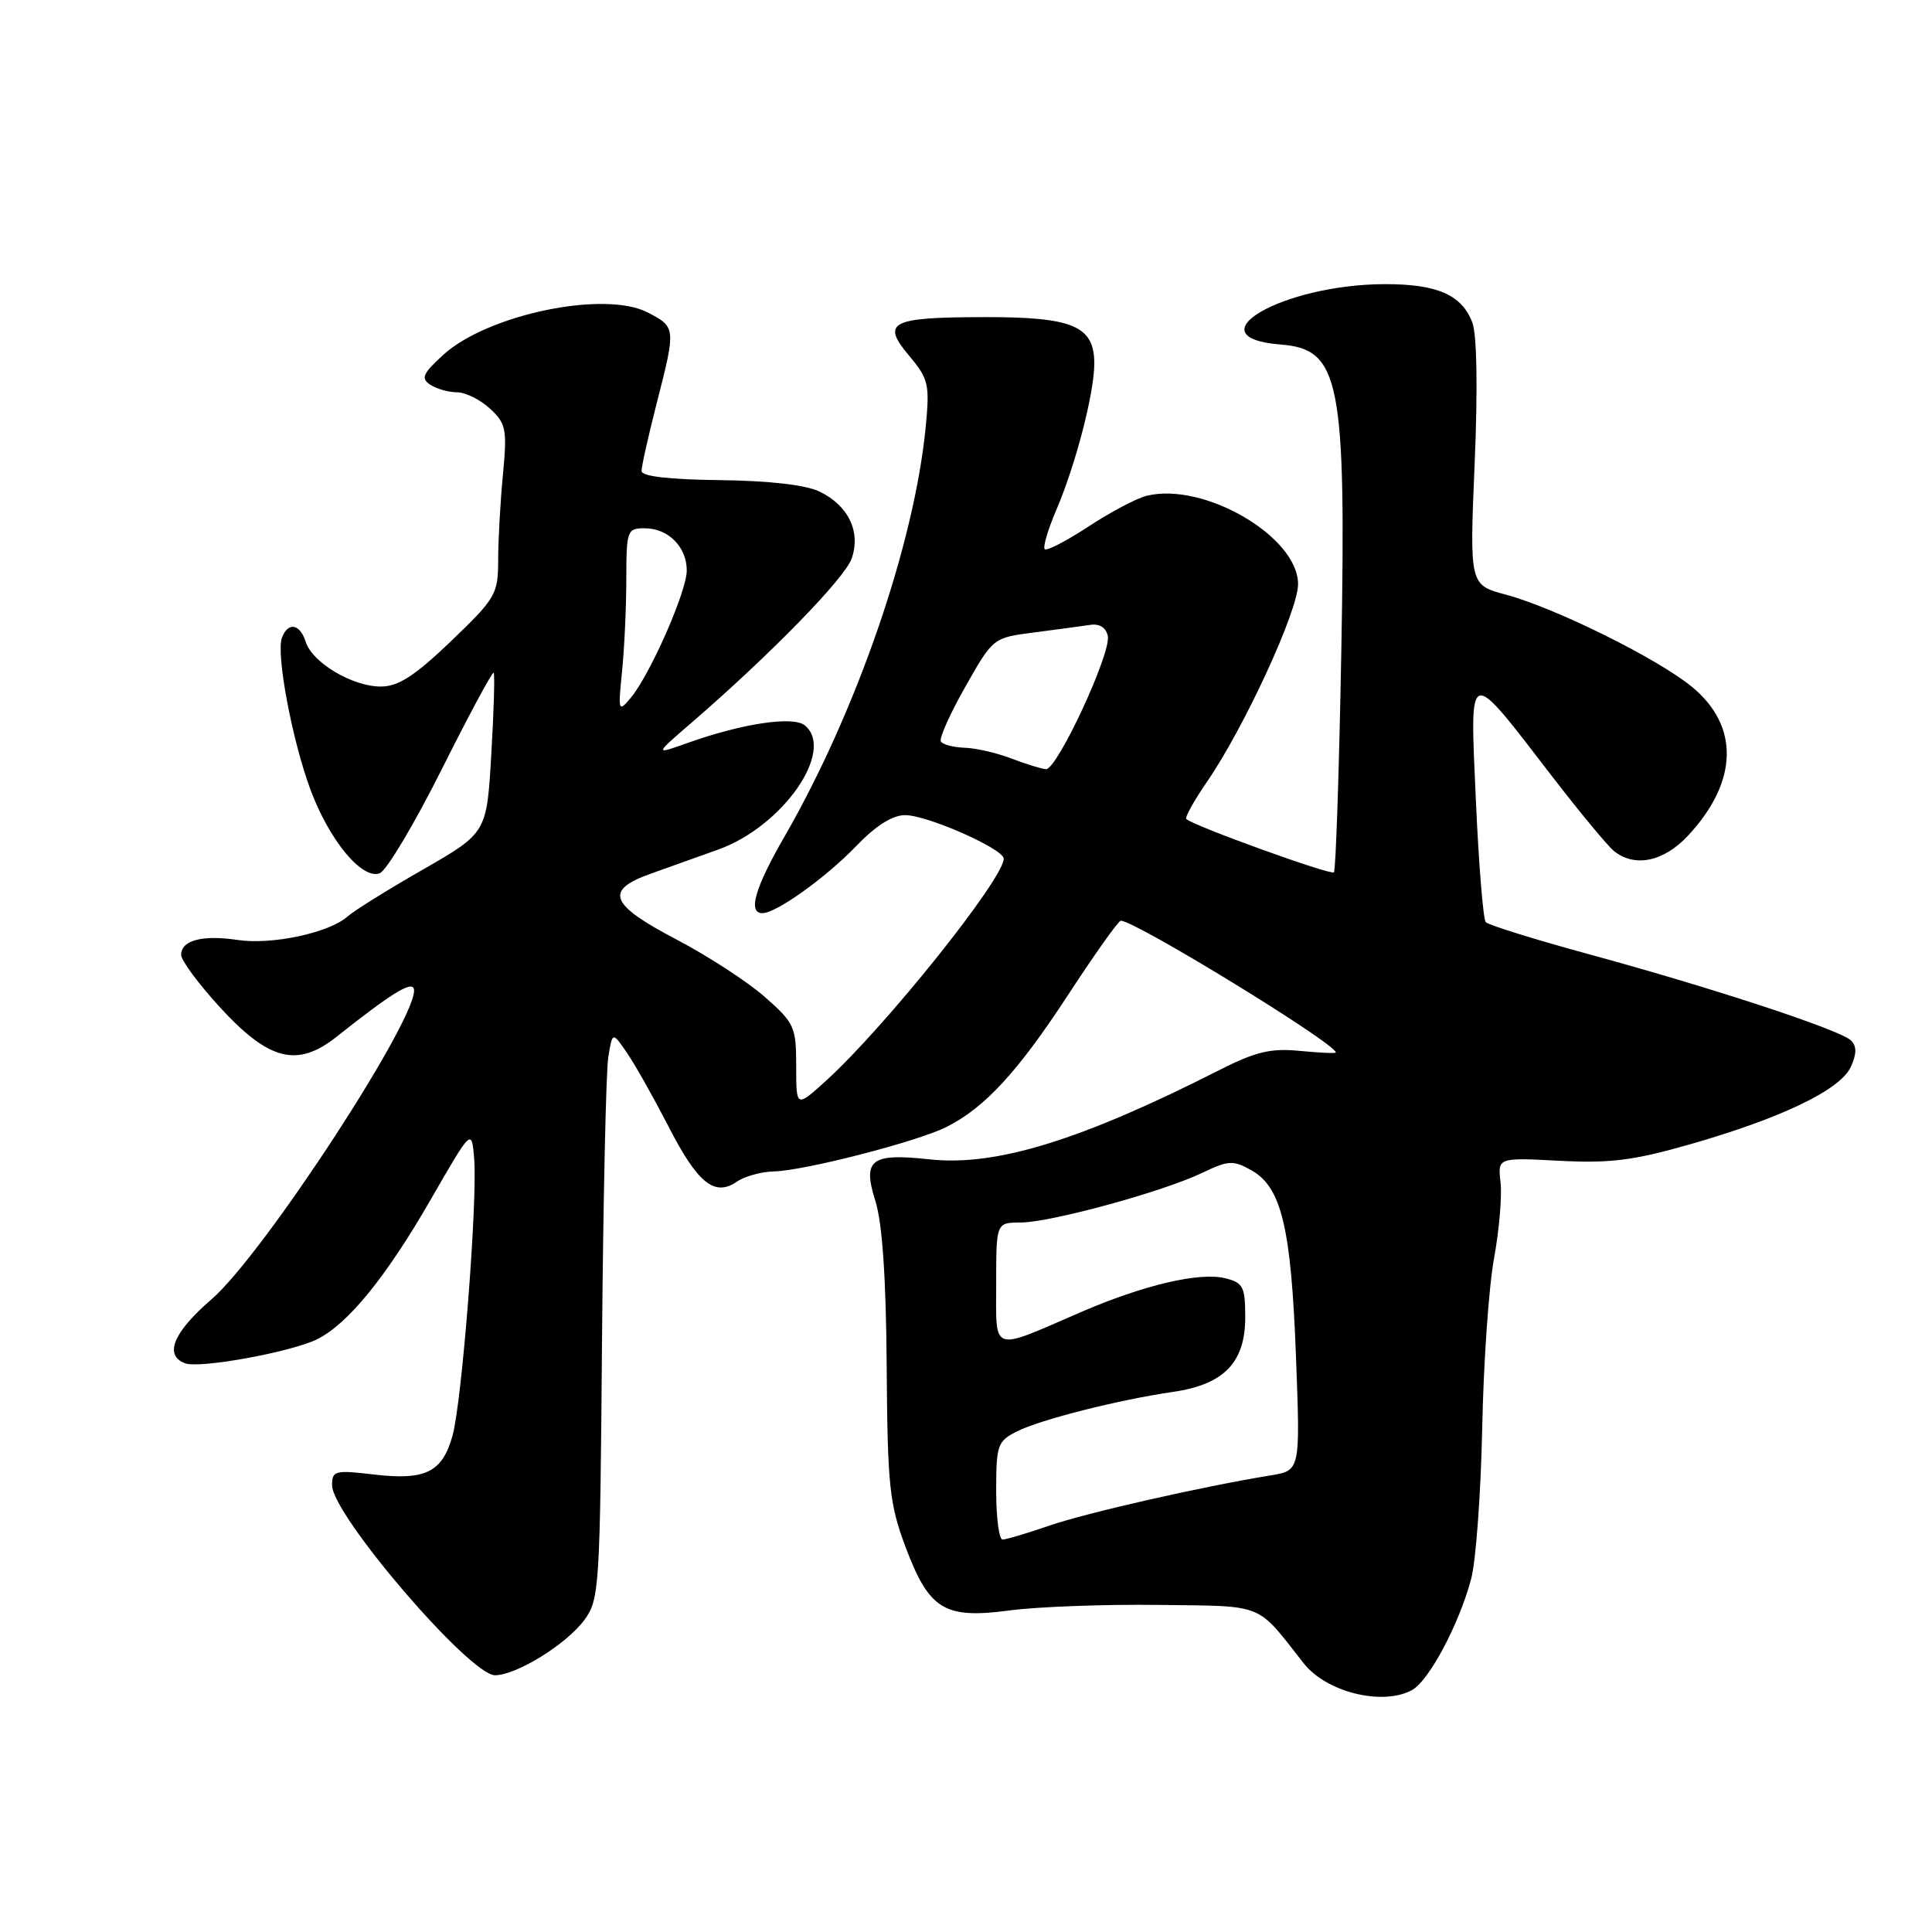 <?xml version="1.0" encoding="UTF-8" standalone="no"?>
<!DOCTYPE svg PUBLIC "-//W3C//DTD SVG 1.1//EN" "http://www.w3.org/Graphics/SVG/1.1/DTD/svg11.dtd" >
<svg xmlns="http://www.w3.org/2000/svg" xmlns:xlink="http://www.w3.org/1999/xlink" version="1.1" viewBox="0 0 256 256">
 <g >
 <path fill="currentColor"
d=" M 187.07 223.96 C 189.32 222.76 193.30 215.31 194.93 209.24 C 195.56 206.92 196.22 197.93 196.40 189.26 C 196.57 180.59 197.28 170.45 197.97 166.73 C 198.65 163.00 199.04 158.47 198.83 156.67 C 198.45 153.38 198.45 153.38 206.63 153.81 C 213.36 154.16 216.45 153.77 224.00 151.61 C 236.12 148.13 243.86 144.40 245.24 141.37 C 246.03 139.64 246.04 138.64 245.27 137.87 C 243.88 136.48 226.92 130.90 210.50 126.43 C 203.35 124.48 197.22 122.57 196.87 122.19 C 196.53 121.81 195.94 114.54 195.56 106.04 C 194.77 88.00 194.31 88.13 205.76 103.00 C 209.36 107.67 213.00 112.06 213.84 112.75 C 216.59 114.98 220.42 114.20 223.65 110.75 C 230.32 103.62 230.53 96.23 224.22 91.03 C 219.67 87.28 206.11 80.56 199.56 78.80 C 194.72 77.51 194.72 77.51 195.40 61.42 C 195.82 51.48 195.70 44.34 195.09 42.73 C 193.69 39.06 190.44 37.64 183.50 37.65 C 169.91 37.68 157.84 44.72 169.76 45.66 C 177.55 46.27 178.38 50.49 177.73 86.31 C 177.44 102.16 177.00 115.33 176.75 115.59 C 176.33 116.00 158.08 109.41 157.19 108.52 C 156.98 108.31 158.20 106.12 159.90 103.64 C 164.86 96.44 172.00 80.95 172.00 77.40 C 172.00 71.10 159.49 63.81 151.92 65.70 C 150.59 66.03 147.12 67.87 144.21 69.78 C 141.30 71.69 138.70 73.03 138.43 72.77 C 138.17 72.50 138.85 70.17 139.96 67.59 C 142.53 61.59 145.00 52.08 145.00 48.16 C 145.00 43.20 142.17 42.00 130.53 42.02 C 117.97 42.03 116.71 42.68 120.46 47.13 C 123.03 50.19 123.20 50.92 122.67 56.47 C 121.19 71.98 113.53 94.23 103.94 110.87 C 100.03 117.65 99.06 121.00 101.02 121.00 C 102.85 121.00 109.41 116.31 113.45 112.11 C 116.06 109.39 118.27 108.00 119.95 108.01 C 122.90 108.02 133.00 112.49 133.00 113.78 C 133.00 116.44 117.35 136.01 109.51 143.15 C 105.50 146.80 105.50 146.80 105.50 141.28 C 105.50 136.09 105.27 135.56 101.39 132.14 C 99.14 130.14 93.85 126.70 89.66 124.50 C 80.76 119.84 80.03 117.97 86.25 115.76 C 88.59 114.93 92.60 113.49 95.17 112.57 C 103.71 109.51 110.70 99.48 106.65 96.12 C 105.11 94.85 98.39 95.85 91.10 98.45 C 86.70 100.02 86.70 100.02 91.60 95.79 C 102.07 86.75 111.93 76.64 112.85 74.01 C 114.09 70.44 112.41 66.97 108.56 65.12 C 106.74 64.25 101.85 63.69 95.35 63.62 C 88.64 63.54 85.01 63.12 85.01 62.41 C 85.00 61.81 85.90 57.80 87.00 53.50 C 89.58 43.42 89.57 43.35 85.82 41.40 C 80.09 38.44 64.58 41.67 58.71 47.04 C 56.02 49.50 55.74 50.13 57.00 50.97 C 57.83 51.52 59.43 51.98 60.56 51.98 C 61.70 51.99 63.67 52.97 64.94 54.16 C 67.06 56.13 67.21 56.88 66.64 62.91 C 66.29 66.53 66.01 71.63 66.01 74.24 C 66.00 78.74 65.69 79.27 59.75 84.97 C 54.98 89.54 52.79 90.96 50.50 90.97 C 46.76 91.00 41.39 87.82 40.52 85.07 C 39.75 82.65 38.18 82.36 37.36 84.49 C 36.55 86.62 38.72 98.17 41.16 104.69 C 43.66 111.39 47.99 116.60 50.32 115.71 C 51.21 115.37 54.91 109.17 58.53 101.94 C 62.16 94.70 65.25 88.95 65.41 89.14 C 65.58 89.34 65.44 94.19 65.10 99.93 C 64.50 110.36 64.50 110.36 56.04 115.22 C 51.38 117.89 46.88 120.69 46.04 121.45 C 43.60 123.61 36.03 125.23 31.49 124.55 C 26.81 123.85 24.00 124.59 24.00 126.53 C 24.00 127.25 26.28 130.34 29.07 133.39 C 35.63 140.56 39.38 141.52 44.62 137.36 C 51.75 131.70 54.50 129.99 54.83 130.99 C 55.86 134.09 34.95 166.21 28.00 172.19 C 22.97 176.53 21.71 179.57 24.51 180.64 C 26.44 181.38 38.69 179.14 42.08 177.43 C 46.15 175.37 51.19 169.17 57.06 158.97 C 62.50 149.52 62.50 149.52 62.83 153.51 C 63.29 159.17 61.21 185.77 59.96 190.24 C 58.60 195.09 56.39 196.18 49.54 195.38 C 44.39 194.77 44.00 194.87 44.00 196.80 C 44.00 200.72 62.26 222.01 65.60 221.98 C 68.44 221.96 75.03 217.89 77.41 214.68 C 79.42 211.96 79.51 210.58 79.77 177.68 C 79.93 158.88 80.30 141.97 80.60 140.09 C 81.15 136.68 81.15 136.68 83.13 139.59 C 84.22 141.19 86.65 145.52 88.55 149.21 C 92.42 156.76 94.67 158.60 97.60 156.60 C 98.64 155.88 100.87 155.25 102.55 155.22 C 106.60 155.12 121.56 151.27 125.43 149.32 C 130.51 146.76 134.88 142.01 141.58 131.75 C 145.08 126.39 148.20 122.00 148.51 122.00 C 150.43 122.00 177.00 138.28 177.00 139.46 C 177.00 139.60 174.86 139.50 172.24 139.25 C 168.34 138.87 166.38 139.35 161.49 141.83 C 143.23 151.10 131.93 154.58 123.17 153.62 C 115.37 152.77 114.26 153.64 116.00 159.17 C 116.91 162.06 117.41 169.33 117.49 181.05 C 117.60 196.84 117.85 199.24 119.95 204.88 C 123.11 213.32 125.10 214.54 133.79 213.39 C 137.48 212.90 146.34 212.57 153.48 212.66 C 167.76 212.84 166.38 212.29 172.74 220.39 C 175.74 224.22 183.15 226.06 187.07 223.96 Z  M 132.00 197.53 C 132.00 191.46 132.18 190.96 134.75 189.67 C 137.90 188.09 148.20 185.49 155.44 184.43 C 162.17 183.46 165.00 180.54 165.00 174.56 C 165.00 170.51 164.73 169.97 162.37 169.38 C 158.96 168.52 151.52 170.27 143.16 173.89 C 131.18 179.08 132.00 179.36 132.00 170.07 C 132.00 162.00 132.00 162.00 135.25 161.99 C 139.25 161.97 154.13 157.90 159.32 155.40 C 162.78 153.74 163.39 153.71 165.82 155.07 C 169.80 157.30 171.08 162.65 171.72 179.68 C 172.30 194.85 172.30 194.85 168.40 195.49 C 159.23 196.99 144.10 200.42 139.09 202.14 C 136.12 203.16 133.31 204.00 132.84 204.00 C 132.38 204.00 132.00 201.09 132.00 197.53 Z  M 134.00 100.50 C 132.07 99.76 129.29 99.12 127.81 99.08 C 126.33 99.03 124.92 98.66 124.67 98.25 C 124.42 97.84 125.88 94.58 127.91 91.00 C 131.59 84.50 131.59 84.50 137.05 83.80 C 140.05 83.41 143.38 82.96 144.46 82.80 C 145.69 82.61 146.56 83.16 146.79 84.28 C 147.26 86.54 140.06 102.03 138.59 101.92 C 137.99 101.88 135.93 101.24 134.00 100.50 Z  M 82.42 89.00 C 82.73 85.97 82.99 80.46 82.99 76.75 C 83.00 70.27 83.10 70.00 85.43 70.00 C 88.54 70.00 91.00 72.47 91.00 75.59 C 91.00 78.37 86.11 89.47 83.55 92.50 C 81.94 94.41 81.89 94.25 82.42 89.00 Z "/>
</g>
</svg>